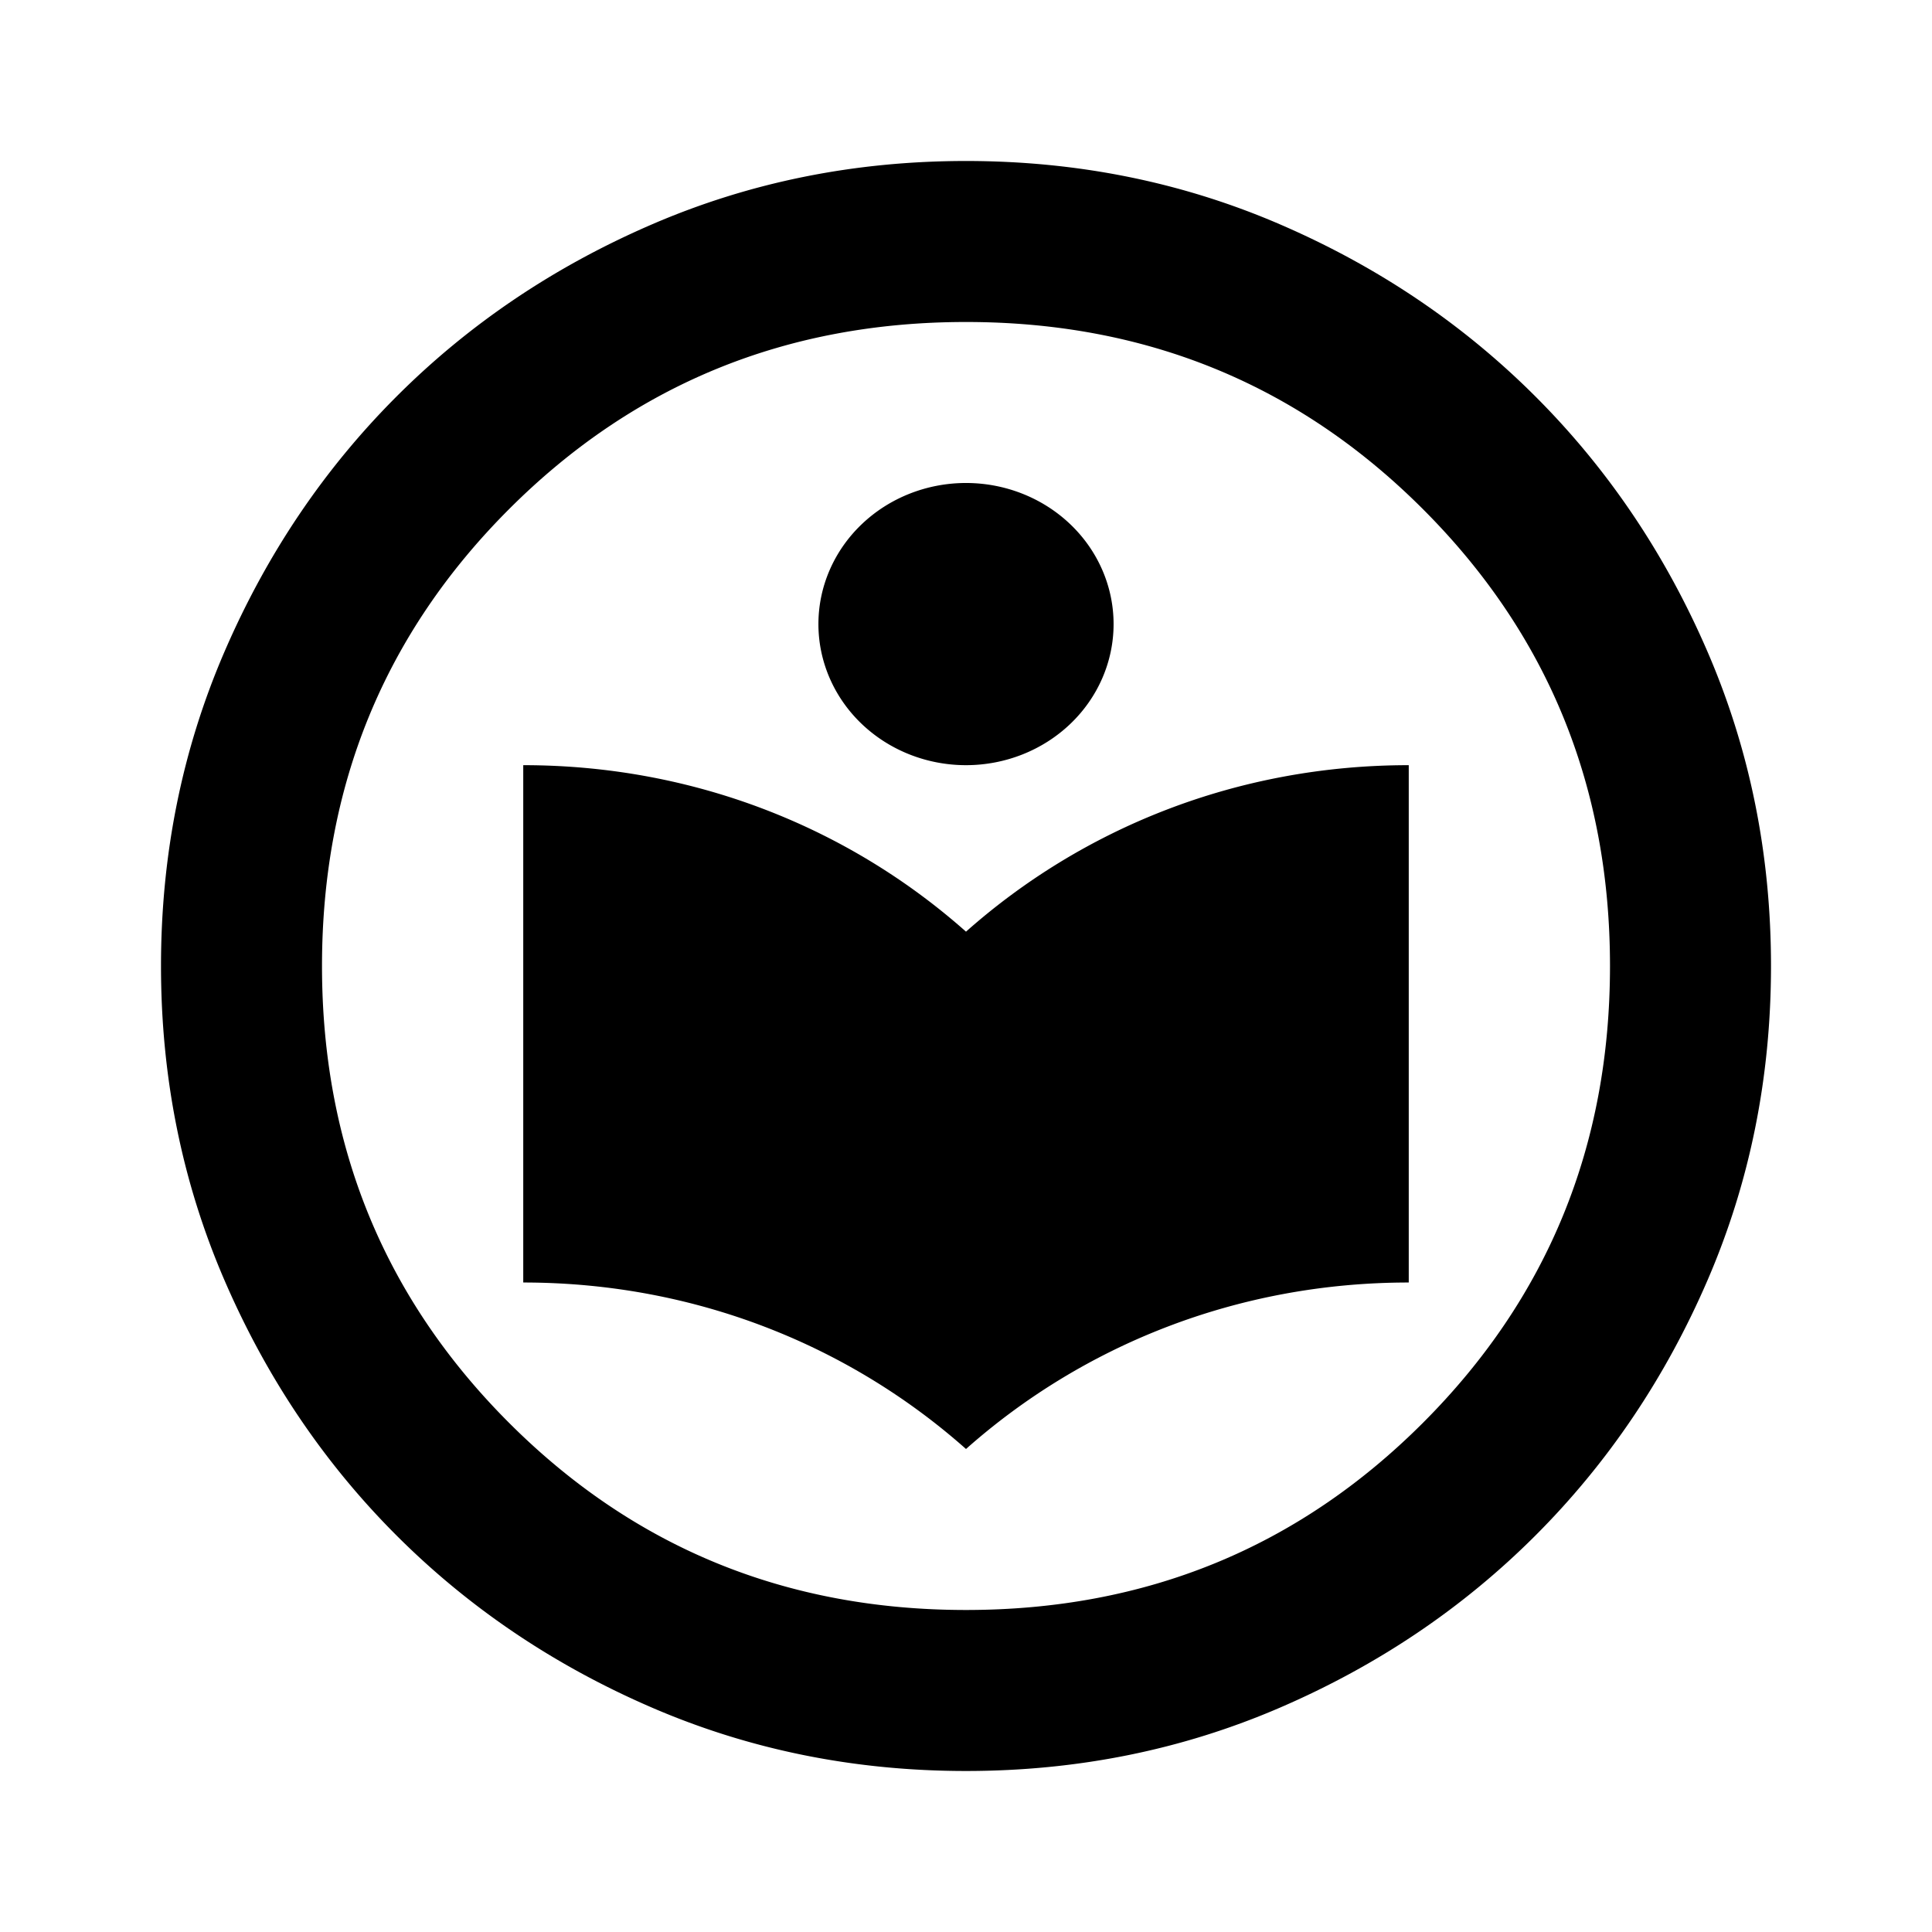 <?xml version="1.0" encoding="UTF-8"?>
<svg id="svg4" width="24" height="24" version="1.1" viewBox="0 -960 960 960" xmlns="http://www.w3.org/2000/svg">
 <path id="path427" d="m480-579.79a73.333 70.107 0 0 0 73.333-70.107 73.333 70.107 0 0 0-73.333-70.107 73.333 70.107 0 0 0-73.333 70.107 73.333 70.107 0 0 0 73.333 70.107m0 82.726c-57.689-51.178-134.44-82.726-220-82.726v257.06c85.556 0 162.31 31.548 220 82.726 57.689-51.178 134.44-82.726 220-82.726v-257.06c-85.556 0-162.31 31.548-220 82.726zm0-382.94c-55.333 0-107.35 10.484-156.02 31.484-48.667 21-90.956 49.547-126.95 85.547s-64.547 78.29-85.547 126.95c-21 48.667-31.484 100.68-31.484 156.02s10.484 107.35 31.484 156.02c21 48.667 49.547 90.956 85.547 126.95s78.29 64.547 126.95 85.547c48.667 21 100.68 31.484 156.02 31.484s107.35-10.484 156.02-31.484c48.667-21 90.956-49.547 126.95-85.547s64.547-78.29 85.547-126.95c21-48.667 31.484-100.68 31.484-156.02s-10.484-107.35-31.484-156.02c-21-48.667-49.547-90.956-85.547-126.95s-78.29-64.547-126.95-85.547c-48.667-21-100.68-31.484-156.02-31.484zm0 80c89.333 0 165.03 30.969 227.03 92.969s92.969 137.7 92.969 227.03-30.969 165.03-92.969 227.03-137.7 92.969-227.03 92.969-165.03-30.969-227.03-92.969-92.969-137.7-92.969-227.03 30.969-165.03 92.969-227.03 137.7-92.969 227.03-92.969z" stroke-width="23.901" fill="#000"/>
</svg>
